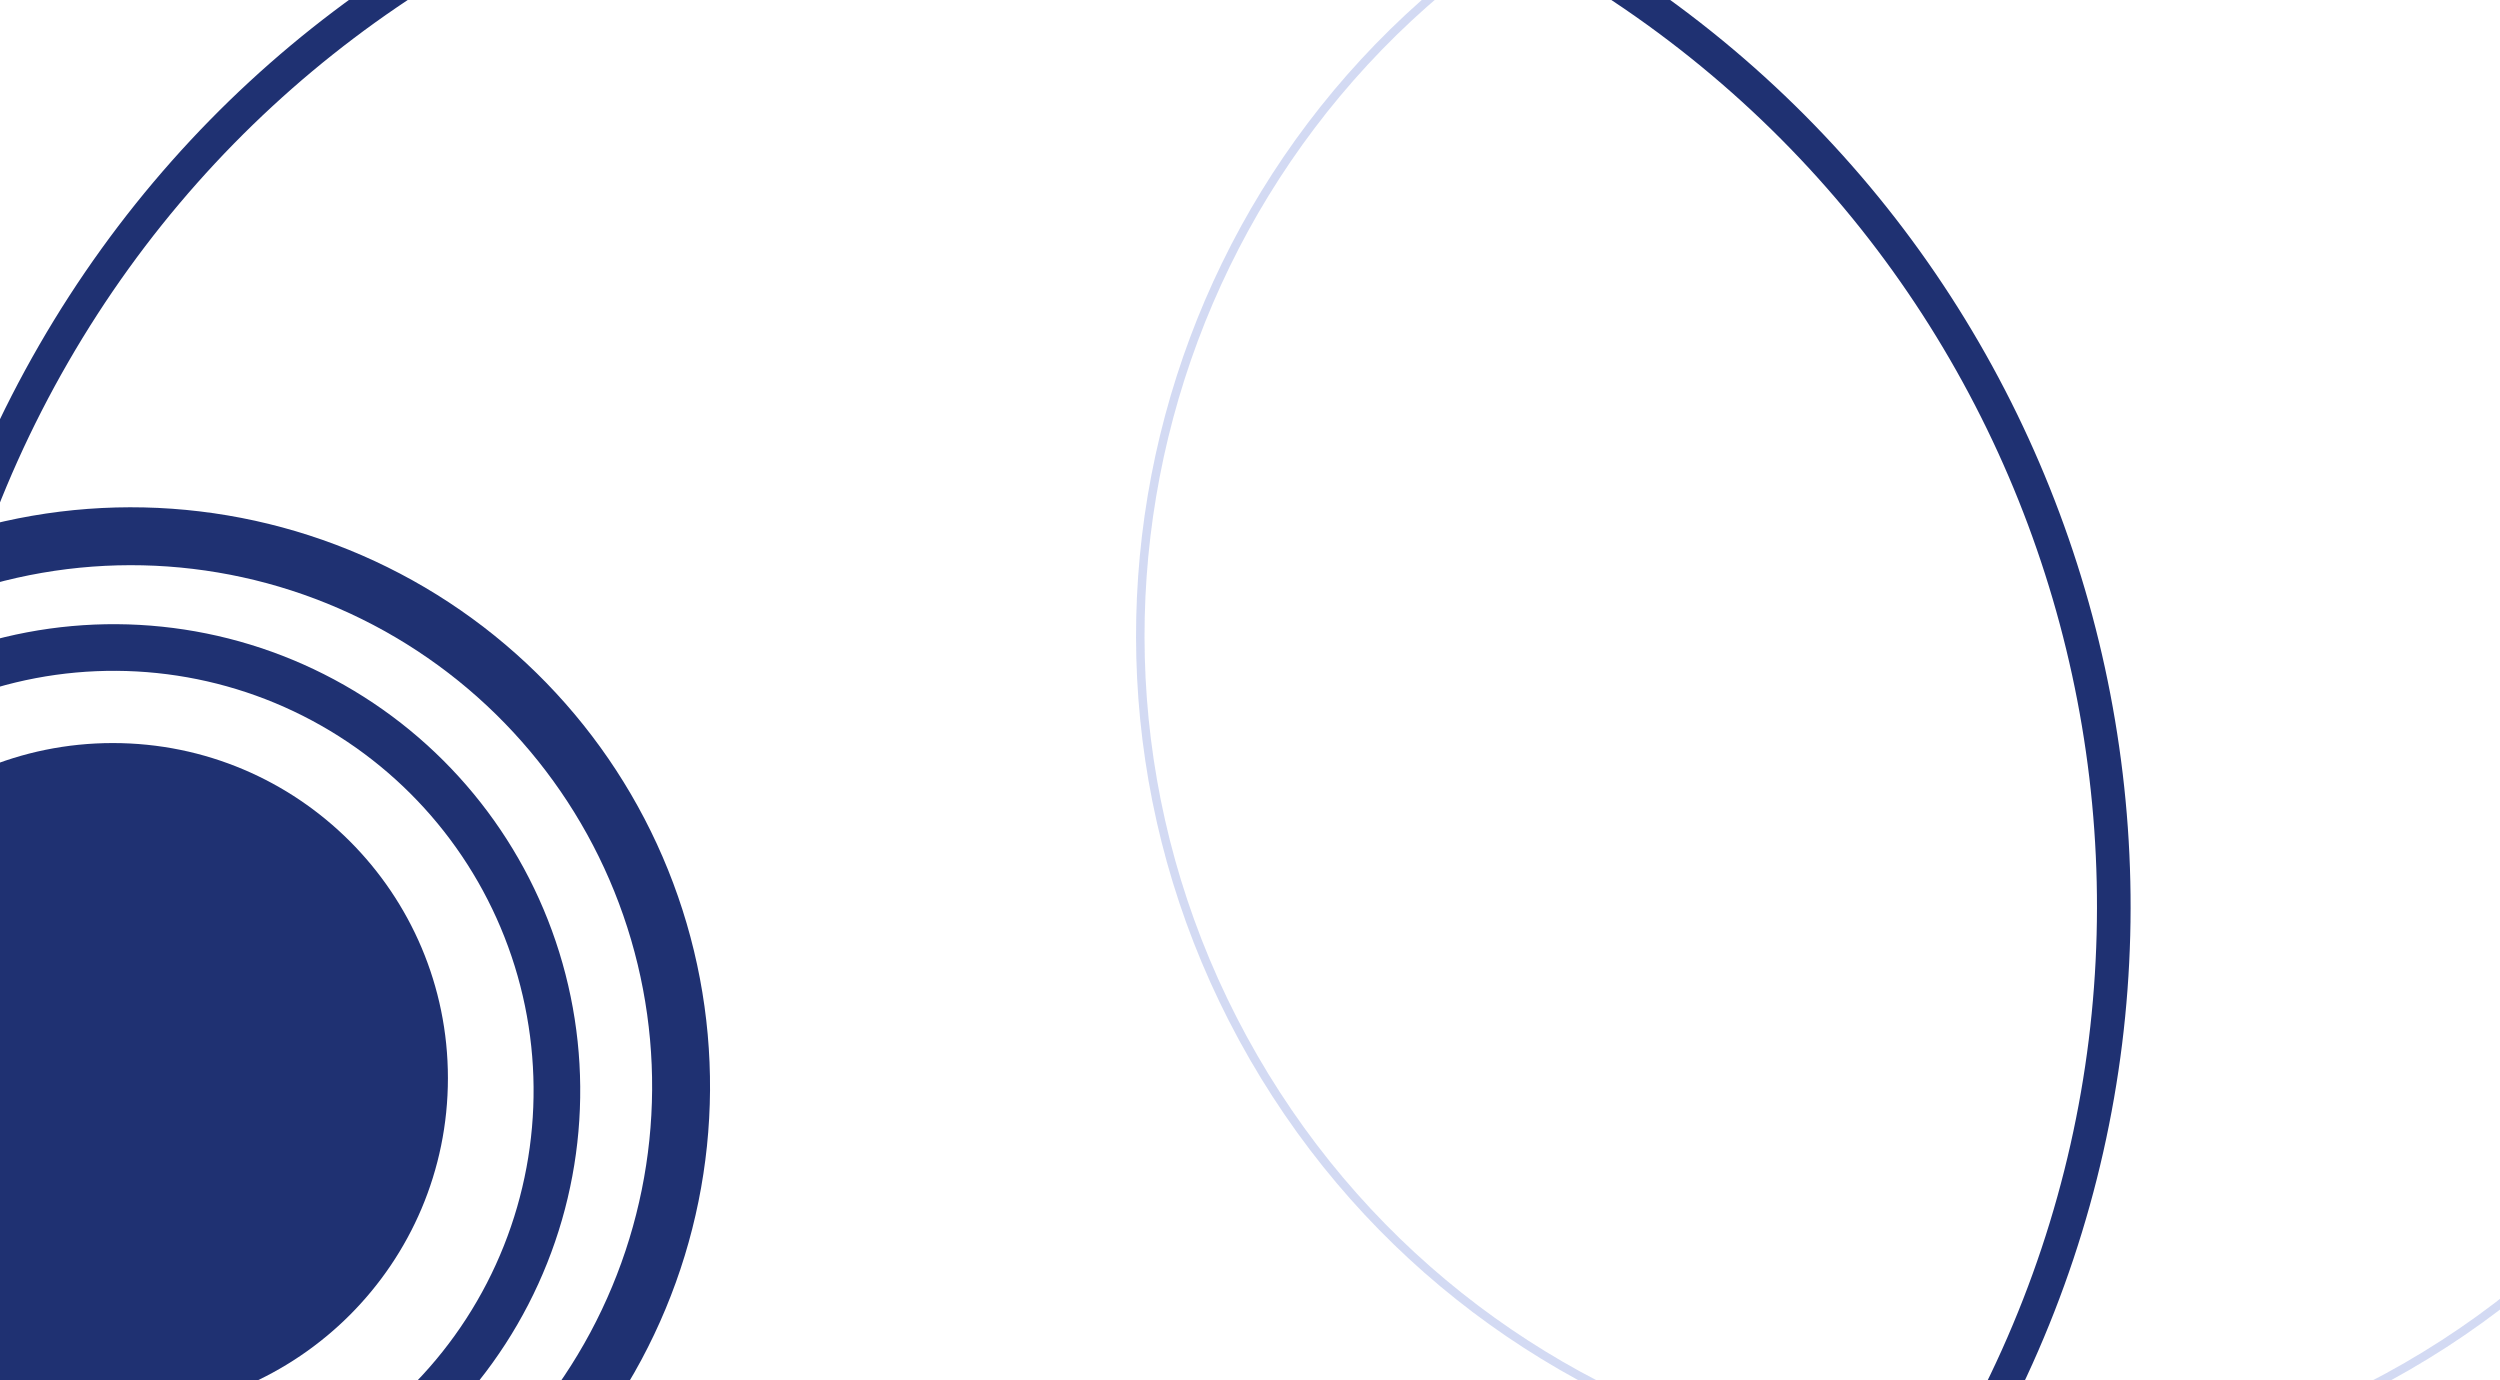 <svg width="1440" height="795" viewBox="0 0 1440 795" fill="none" xmlns="http://www.w3.org/2000/svg">
<circle cx="65" cy="621" r="193" fill="#1F3172"/>
<path d="M-68.784 860.871C-129.86 825.609 -174.622 767.746 -193.409 699.77C-212.196 631.795 -203.503 559.157 -169.204 497.535C-134.906 435.913 -77.753 390.248 -10.081 370.395C57.591 350.542 130.356 358.094 192.509 391.42C254.662 424.746 301.22 481.175 322.133 548.527C343.046 615.879 336.639 688.753 304.293 751.422C271.947 814.091 216.257 861.529 149.242 883.498C82.226 905.467 9.26 900.204 -53.909 868.847L-41.963 844.782C14.889 873.004 80.559 877.74 140.872 857.968C201.186 838.196 251.307 795.502 280.419 739.1C309.53 682.698 315.297 617.111 296.475 556.494C277.653 495.877 235.751 445.091 179.813 415.098C123.875 385.104 58.387 378.308 -2.518 396.175C-63.423 414.043 -114.86 455.142 -145.729 510.601C-176.598 566.061 -184.422 631.435 -167.513 692.613C-150.604 753.791 -110.319 805.868 -55.35 837.604L-68.784 860.871Z" fill="#1F3172"/>
<path d="M-213.413 458.968C-169.636 383.145 -97.801 327.575 -13.412 304.251C70.978 280.927 161.155 291.719 237.656 334.3C314.158 376.88 370.85 447.833 395.497 531.846C420.143 615.859 410.768 706.194 369.395 783.355C328.021 860.516 257.967 918.316 174.352 944.279C90.737 970.242 0.266 962.287 -77.536 922.131C-155.337 881.974 -214.23 812.837 -241.503 729.64C-268.777 646.443 -262.244 555.858 -223.314 477.435L-193.439 492.265C-228.475 562.846 -234.355 644.372 -209.809 719.25C-185.263 794.127 -132.259 856.351 -62.238 892.491C7.783 928.632 89.207 935.792 164.461 912.425C239.715 889.058 302.763 837.038 340 767.593C377.236 698.148 385.673 616.847 363.491 541.235C341.309 465.624 290.287 401.766 221.435 363.444C152.583 325.121 71.424 315.408 -4.526 336.399C-80.477 357.391 -145.128 407.404 -184.527 475.646L-213.413 458.968Z" fill="#1F3172"/>
<path d="M22.575 198.789C200.83 -109.957 595.622 -215.741 904.369 -37.486C1213.12 140.768 1318.9 535.561 1140.64 844.307C962.39 1153.05 567.597 1258.84 258.851 1080.58C-49.895 902.328 -155.68 507.536 22.575 198.789ZM1123.87 834.625C1296.78 535.141 1194.17 152.192 894.686 -20.715C595.202 -193.623 212.253 -91.012 39.346 208.472C-133.561 507.956 -30.95 890.905 268.534 1063.81C568.018 1236.72 950.967 1134.11 1123.87 834.625Z" fill="#1F3172"/>
<path opacity="0.22" d="M719.933 610.245C584.951 376.449 665.055 77.496 898.851 -57.487C1132.65 -192.469 1431.6 -112.364 1566.58 121.432C1701.56 355.227 1621.46 654.181 1387.66 789.163C1153.87 924.145 854.915 844.041 719.933 610.245ZM1562.35 123.876C1428.72 -107.582 1132.75 -186.886 901.295 -53.253C669.837 80.379 590.534 376.343 724.166 607.801C857.798 839.259 1153.76 918.562 1385.22 784.93C1616.68 651.298 1695.98 355.334 1562.35 123.876Z" fill="#3758CB"/>
</svg>
